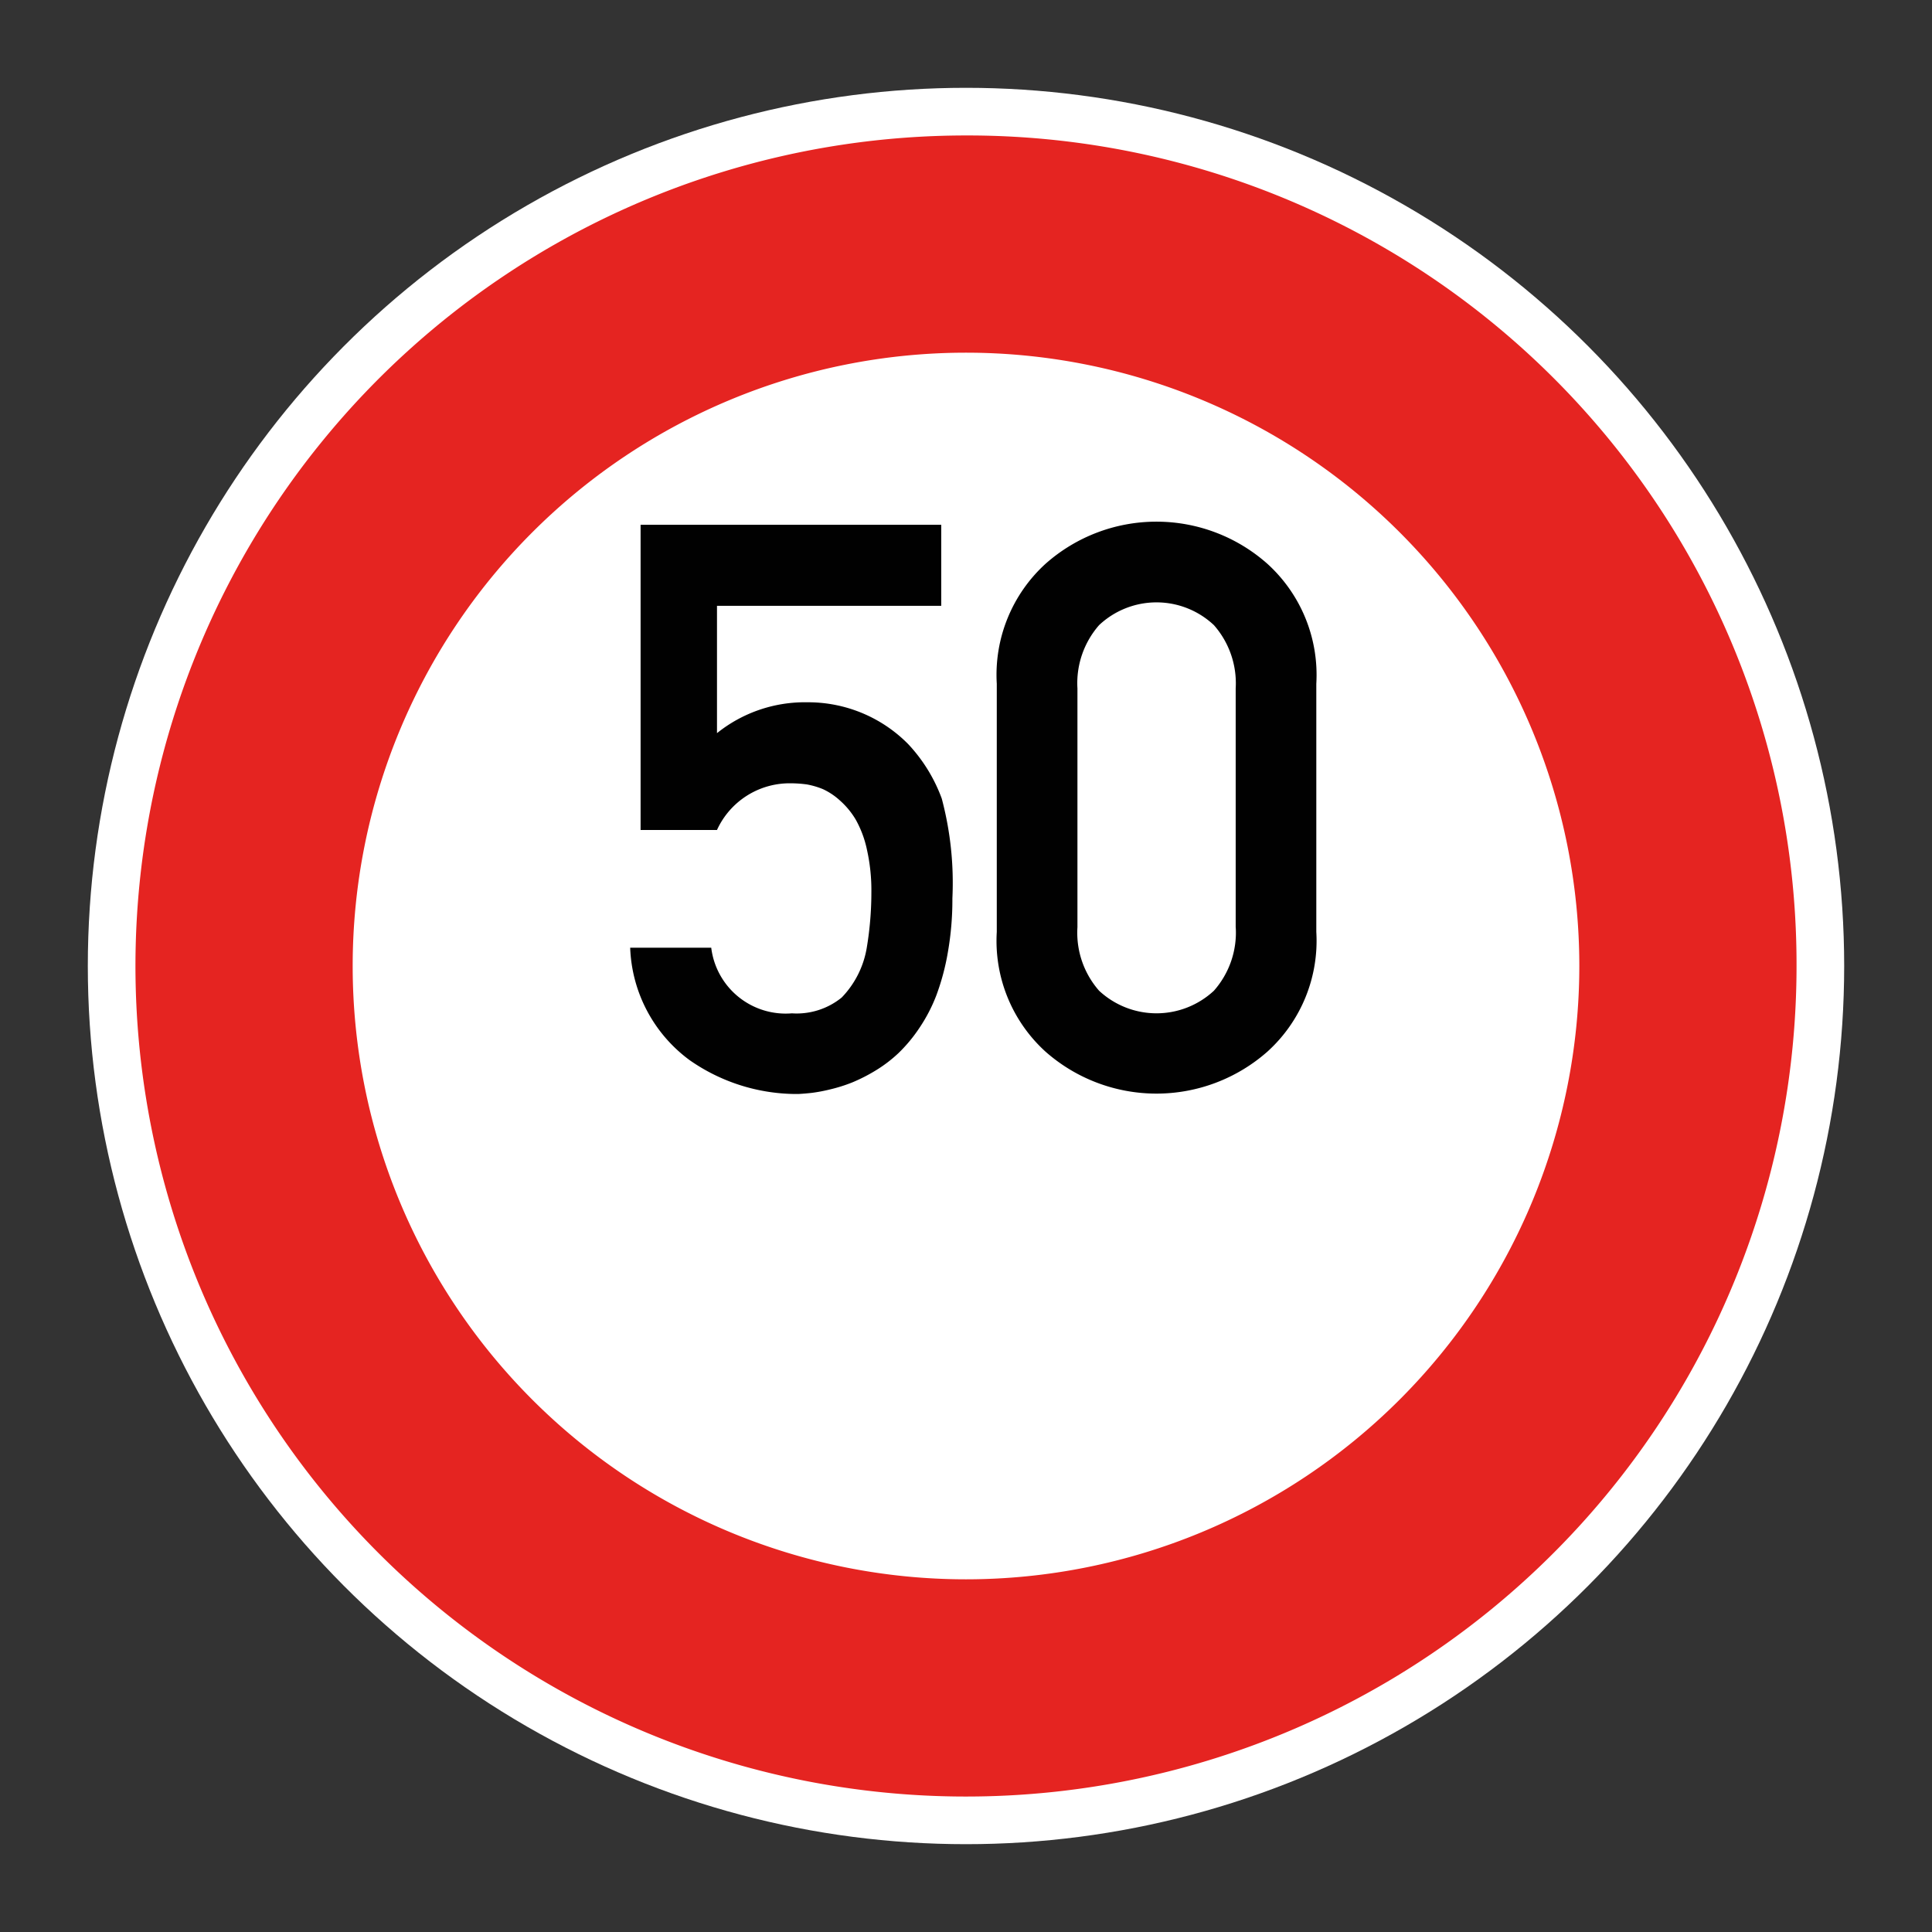<svg xmlns="http://www.w3.org/2000/svg"
    xmlns:xlink="http://www.w3.org/1999/xlink" viewBox="0 0 44 44">
    <rect x="0" y="0" width="44" height="44" fill="#333333" stroke="none"/>
    <defs>
        <linearGradient id="Hintergrund_weiss" x1="1.998" y1="22" x2="42.002" y2="22" gradientUnits="userSpaceOnUse">
            <stop offset="0" stop-color="#fff"/>
        </linearGradient>
        <linearGradient id="Rahmen_rot" x1="3.085" y1="22" x2="40.915" y2="22" gradientUnits="userSpaceOnUse">
            <stop offset="0" stop-color="#e52421"/>
        </linearGradient>
        <linearGradient id="Beschriftung_schwarz" x1="14.352" y1="18.398" x2="29.979" y2="18.398" gradientUnits="userSpaceOnUse">
            <stop offset="0" stop-color="#010101"/>
        </linearGradient>
    </defs>
    <g id="Speedlimit_50">
        <circle id="Hintergrund_weiss-2" data-name="Hintergrund_weiss" cx="22" cy="22" r="20" fill="url(#Hintergrund_weiss)"/>
        <path id="Rahmen_rot-2" data-name="Rahmen_rot" d="M22,3.085A18.915,18.915,0,1,0,40.915,22,18.877,18.877,0,0,0,22,3.085Zm0,32.883A13.968,13.968,0,1,1,35.968,22,13.972,13.972,0,0,1,22,35.968Z" fill="url(#Rahmen_rot)"/>
        <path id="Beschriftung_schwarz-2" data-name="Beschriftung_schwarz" d="M21.448,18.187a7.465,7.465,0,0,1,.242,2.272,6.915,6.915,0,0,1-.102,1.222,5.436,5.436,0,0,1-.259.976,3.684,3.684,0,0,1-.392.756,3.457,3.457,0,0,1-.475.571,3.101,3.101,0,0,1-.527.4,3.841,3.841,0,0,1-.527.268,3.561,3.561,0,0,1-.501.158,3.644,3.644,0,0,1-.417.079q-.158.018-.308.026h-.079a4.261,4.261,0,0,1-2.396-.77A3.324,3.324,0,0,1,14.352,21.584h1.846a1.708,1.708,0,0,0,1.837,1.494,1.626,1.626,0,0,0,1.134-.36,2.134,2.134,0,0,0,.571-1.134,7.686,7.686,0,0,0,.105-1.266,4.236,4.236,0,0,0-.102-.972,2.415,2.415,0,0,0-.255-.681,1.815,1.815,0,0,0-.36-.435,1.521,1.521,0,0,0-.382-.256,1.79,1.79,0,0,0-.369-.109,2.796,2.796,0,0,0-.378-.026h-.018a1.818,1.818,0,0,0-1.652,1.063H14.589V11.951h6.847v1.846H16.329v2.9a3.195,3.195,0,0,1,2.057-.703,3.201,3.201,0,0,1,2.294.949A3.642,3.642,0,0,1,21.448,18.187Zm1.253,3.037V15.572a3.421,3.421,0,0,1,1.107-2.729,3.805,3.805,0,0,1,5.059,0,3.417,3.417,0,0,1,1.111,2.729v5.651a3.404,3.404,0,0,1-1.111,2.725,3.818,3.818,0,0,1-5.059,0A3.408,3.408,0,0,1,22.701,21.224Zm5.441-.105V15.678a2.003,2.003,0,0,0-.496-1.441,1.908,1.908,0,0,0-2.615,0,2.006,2.006,0,0,0-.493,1.441v5.44a2,2,0,0,0,.493,1.445,1.919,1.919,0,0,0,2.615,0A1.997,1.997,0,0,0,28.143,21.118Z" fill="url(#Beschriftung_schwarz)"/>
    </g>
</svg>